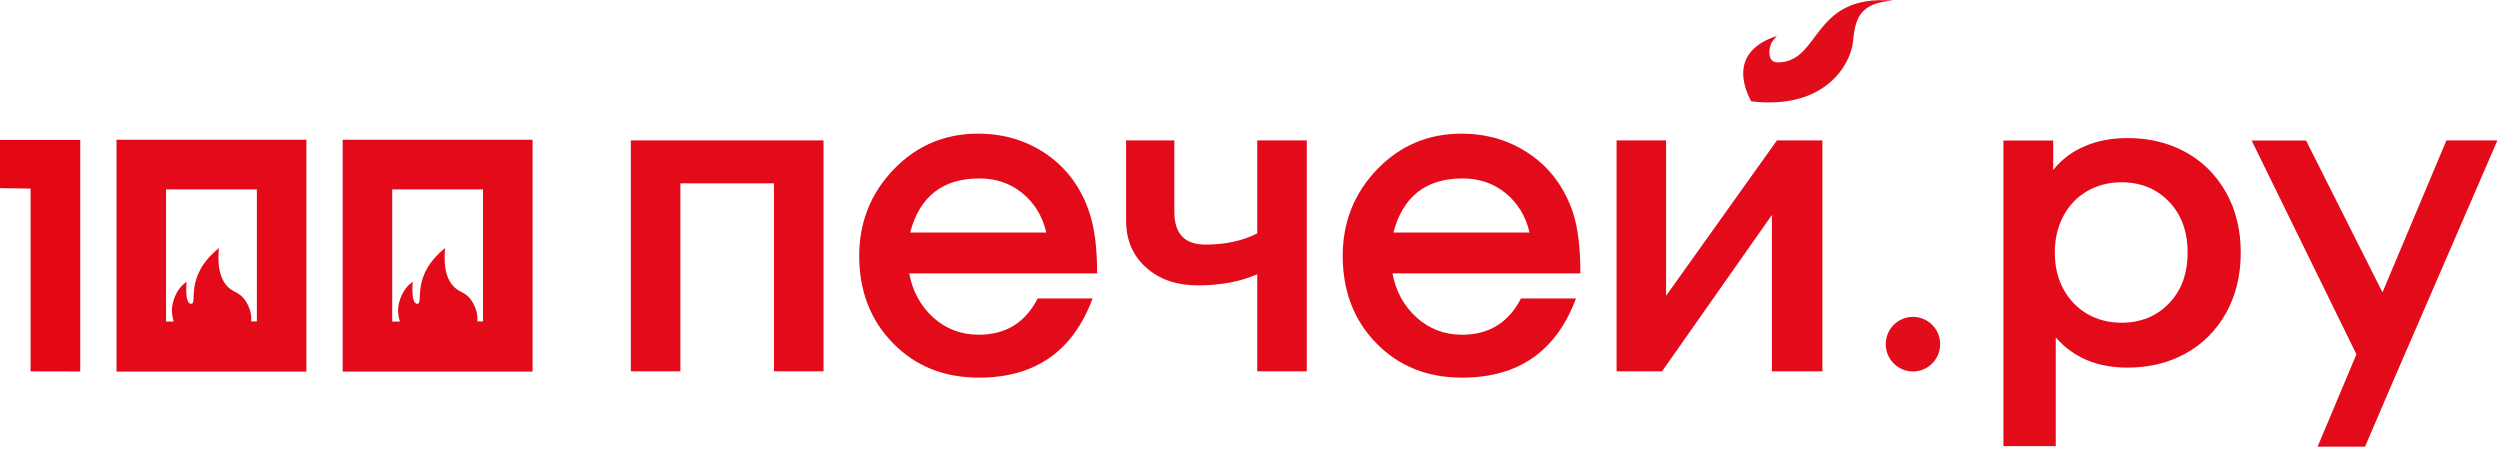 <svg width="200" height="36" viewBox="0 0 200 36" fill="none" xmlns="http://www.w3.org/2000/svg">
<g style="mix-blend-mode:luminosity" clip-path="url(#clip0)">
<path d="M65.881 29.708H61.918V14.667H54.43V29.708H50.467V11.234H65.881V29.708ZM87.77 21.87H72.737C72.998 23.279 73.63 24.455 74.644 25.388C75.667 26.311 76.877 26.778 78.309 26.778C80.449 26.778 82.021 25.817 83.016 23.876H87.407C85.835 28.103 82.812 30.212 78.309 30.212C75.528 30.212 73.24 29.297 71.444 27.459C69.639 25.621 68.737 23.279 68.737 20.471C68.737 17.774 69.658 15.47 71.491 13.557C73.323 11.654 75.565 10.693 78.235 10.693C80.328 10.693 82.17 11.252 83.77 12.372C85.37 13.492 86.496 15.031 87.156 17.019C87.565 18.241 87.77 19.855 87.77 21.87ZM83.705 18.605C83.398 17.289 82.756 16.244 81.788 15.451C80.83 14.667 79.686 14.275 78.347 14.275C75.416 14.275 73.574 15.712 72.811 18.605H83.705ZM104.543 29.708H100.58V21.945C99.212 22.533 97.621 22.831 95.835 22.831C94.18 22.831 92.821 22.384 91.77 21.469C90.644 20.517 90.086 19.23 90.086 17.606V11.234H93.947V16.944C93.947 18.698 94.766 19.566 96.44 19.566C98.012 19.566 99.398 19.276 100.58 18.67V11.234H104.543V29.708ZM126.431 21.87H111.399C111.659 23.279 112.292 24.455 113.315 25.388C114.329 26.311 115.547 26.778 116.971 26.778C119.11 26.778 120.683 25.817 121.678 23.876H126.078C124.506 28.103 121.464 30.212 116.971 30.212C114.189 30.212 111.901 29.297 110.105 27.459C108.31 25.621 107.417 23.279 107.417 20.471C107.417 17.774 108.329 15.47 110.161 13.557C111.994 11.654 114.245 10.693 116.906 10.693C118.999 10.693 120.841 11.252 122.441 12.372C124.041 13.482 125.166 15.031 125.845 17.019C126.236 18.241 126.431 19.855 126.431 21.87ZM122.366 18.605C122.059 17.289 121.417 16.244 120.45 15.451C119.492 14.667 118.348 14.275 117.008 14.275C114.078 14.275 112.236 15.712 111.473 18.605H122.366ZM145.79 29.708H141.753V17.196L132.962 29.708H129.325V11.234H133.287V23.662L142.153 11.234H145.79V29.708Z" fill="#E30A1A"/>
<path fill-rule="evenodd" clip-rule="evenodd" d="M140.096 8.108C139.426 6.858 138.449 4.096 142.142 2.874C142.114 2.92 141.956 3.107 141.789 3.312C141.528 3.648 141.277 4.992 142.217 4.992C145.696 4.992 144.887 -0.523 151.463 0.056C148.747 0.205 148.412 1.53 148.235 3.359C148.077 5.001 146.152 8.817 140.096 8.108Z" fill="#E20D1B"/>
<path d="M153.036 25.35C154.246 25.35 155.213 26.33 155.213 27.534C155.213 28.737 154.236 29.717 153.036 29.717C151.836 29.717 150.859 28.737 150.859 27.534C150.859 26.33 151.827 25.35 153.036 25.35Z" fill="#E20D1B"/>
<path d="M0 15.05C0 14.947 0 11.196 0 11.196H6.419V29.717L2.447 29.708V15.087L0 15.05Z" fill="#E30613"/>
<path d="M24.511 15.152V11.178H9.32V29.689V29.726H24.511V29.689V25.714V15.152ZM20.549 25.714H20.093C20.167 25.052 19.879 24.361 19.544 23.932C19.107 23.372 18.725 23.41 18.269 22.99C17.795 22.551 17.339 21.693 17.516 19.846C14.697 22.113 15.86 24.333 15.283 24.305C14.744 24.277 14.93 22.551 14.93 22.551C14.93 22.551 14.092 22.999 13.804 24.343C13.693 24.875 13.786 25.369 13.897 25.724H13.283V15.152H20.549V25.714Z" fill="#E30A1A"/>
<path d="M42.605 11.178H27.414V29.689V29.726H42.605V29.689V11.178ZM38.642 25.714H38.186C38.261 25.052 37.972 24.361 37.638 23.932C37.2 23.372 36.819 23.41 36.363 22.99C35.889 22.551 35.433 21.693 35.61 19.846C32.791 22.113 33.954 24.333 33.377 24.305C32.837 24.277 33.023 22.551 33.023 22.551C33.023 22.551 32.186 22.999 31.898 24.343C31.786 24.875 31.879 25.369 31.991 25.724H31.377V15.152H38.642V25.714Z" fill="#E30A1A"/>
<path d="M174.86 12.176C176.237 12.941 177.306 14.014 178.088 15.404C178.869 16.794 179.26 18.39 179.26 20.209C179.26 22.02 178.869 23.634 178.088 25.033C177.306 26.433 176.227 27.515 174.86 28.271C173.483 29.036 171.93 29.409 170.19 29.409C167.781 29.409 165.874 28.607 164.46 26.992V35.688H160.273V11.243H164.255V13.594C164.943 12.745 165.799 12.101 166.813 11.681C167.827 11.252 168.953 11.047 170.181 11.047C171.93 11.038 173.483 11.42 174.86 12.176ZM173.52 24.268C174.516 23.242 175.009 21.88 175.009 20.2C175.009 18.521 174.516 17.168 173.52 16.132C172.525 15.096 171.26 14.583 169.716 14.583C168.711 14.583 167.809 14.816 166.999 15.274C166.199 15.731 165.557 16.384 165.092 17.242C164.627 18.091 164.385 19.08 164.385 20.2C164.385 21.32 164.618 22.309 165.092 23.158C165.557 24.007 166.199 24.66 166.999 25.126C167.799 25.584 168.711 25.817 169.716 25.817C171.26 25.817 172.525 25.304 173.52 24.268Z" fill="#E30A1A"/>
<path fill-rule="evenodd" clip-rule="evenodd" d="M199.789 11.243H199.724L199.733 11.234H195.715L190.598 23.391L184.486 11.243H180.133L188.514 28.345L185.407 35.735H189.203L191.333 30.762L199.789 11.243Z" fill="#E30A1A"/>
</g>
<defs>
<clipPath id="clip0">
<rect width="199.791" height="35.735" fill="white"/>
</clipPath>
</defs>
</svg>
